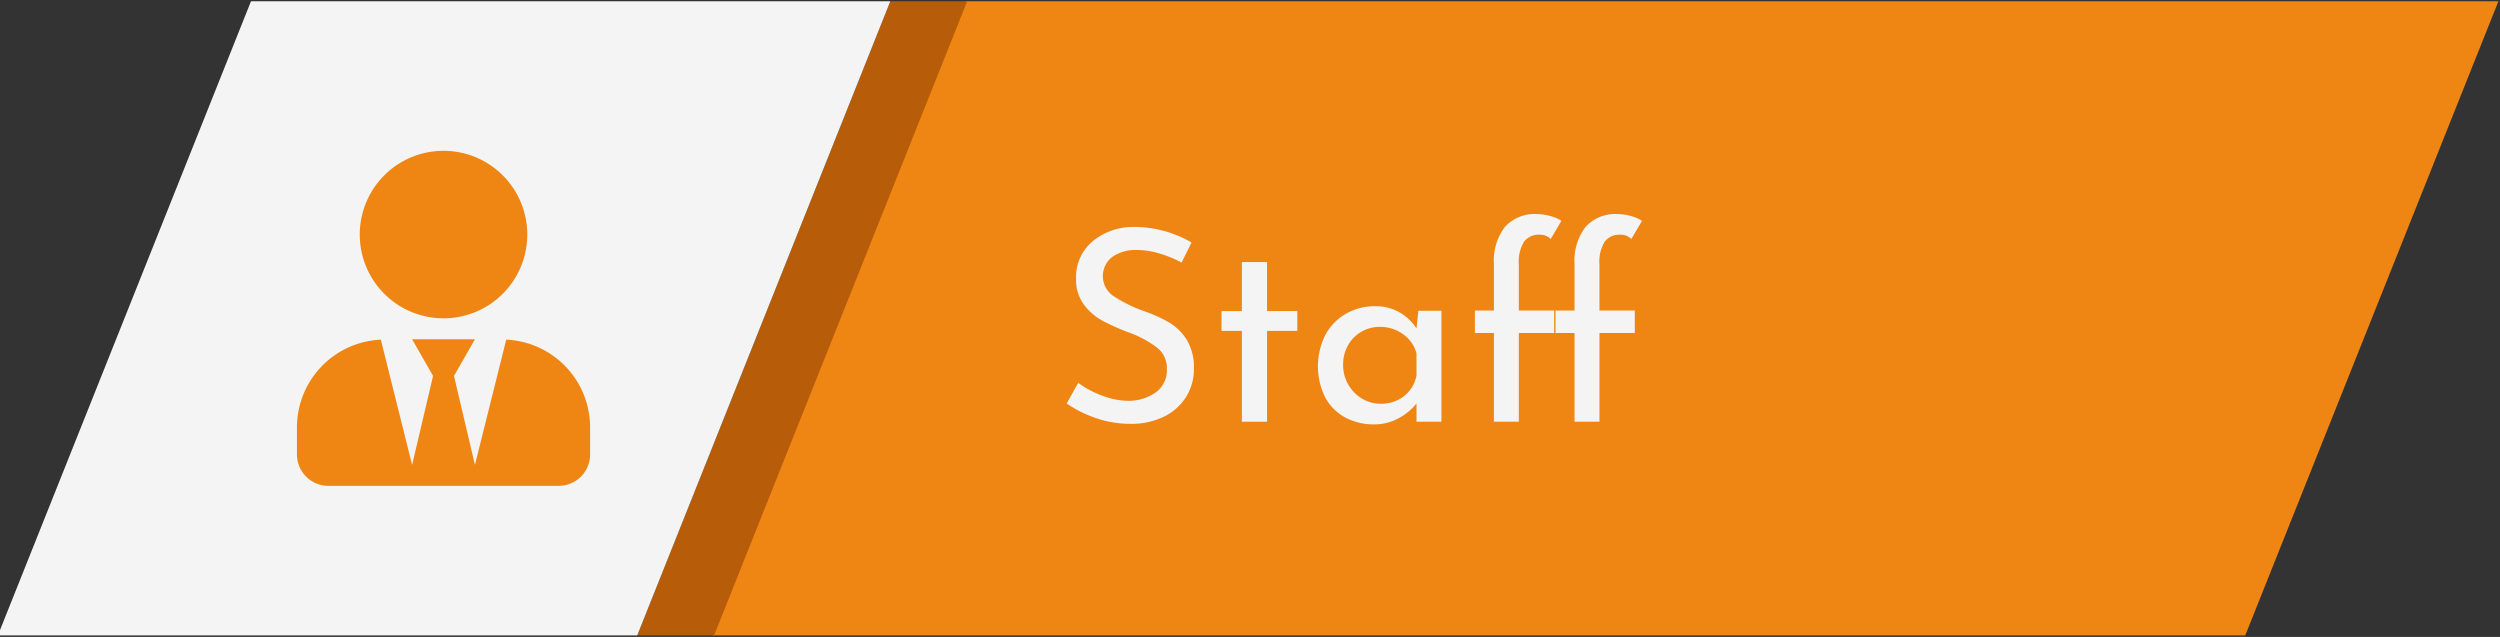 <svg xmlns="http://www.w3.org/2000/svg" viewBox="0 0 420 107"><rect x="0" y="0" width="420" height="107" fill="#333333" stroke="none"/><title>stf</title><polygon points="377.204 106.745 119.645 106.745 162.175 0.214 419.733 0.214 377.204 106.745" style="fill:#ef8614"/><polygon points="149.575 0.213 107.054 106.745 119.965 106.745 162.486 0.213 149.575 0.213" style="fill:#b75c09"/><polygon points="147.749 0.213 42.166 0.213 -0.355 106.745 105.228 106.745 107.054 106.745 149.575 0.213 147.749 0.213" style="fill:#f4f4f4"/><path d="M74.512,53.479A14.072,14.072,0,1,0,60.44,39.407,14.071,14.071,0,0,0,74.512,53.479Zm10.532,3.584L79.789,78.105,76.271,63.153,79.789,56.997H69.235l3.518,6.156-3.518,14.951L63.98,57.063A14.75,14.75,0,0,0,49.887,71.772v4.573a5.278,5.278,0,0,0,5.277,5.277H93.861a5.278,5.278,0,0,0,5.277-5.277V71.772A14.75,14.75,0,0,0,85.044,57.063Z" style="fill:#ef8614"/><path d="M194.775,42.584a13.223,13.223,0,0,0-3.735-.585,6.743,6.743,0,0,0-4.208,1.192,4.05,4.05,0,0,0,.27,6.57,23.591,23.591,0,0,0,5.197,2.542,23.198,23.198,0,0,1,4.253,1.958,8.674,8.674,0,0,1,2.88,2.925,8.942,8.942,0,0,1,1.147,4.747,8.827,8.827,0,0,1-1.305,4.726,9.021,9.021,0,0,1-3.713,3.329,12.379,12.379,0,0,1-5.647,1.216,17.594,17.594,0,0,1-5.805-.968,19.743,19.743,0,0,1-4.905-2.452l1.935-3.466a15.765,15.765,0,0,0,4.005,2.138,12.486,12.486,0,0,0,4.365.878,7.842,7.842,0,0,0,4.567-1.351,4.545,4.545,0,0,0,1.958-4.005,4.36,4.36,0,0,0-1.643-3.577,17.82,17.82,0,0,0-4.612-2.498,37.135,37.135,0,0,1-4.567-2.024,9.658,9.658,0,0,1-3.128-2.723,7.011,7.011,0,0,1-1.305-4.343,7.858,7.858,0,0,1,2.677-6.188,10.654,10.654,0,0,1,6.953-2.497,19.133,19.133,0,0,1,9.765,2.609l-1.665,3.375A19.51,19.51,0,0,0,194.775,42.584Z" style="fill:#f4f4f4"/><path d="M212.864,44.023v8.235h5.085v3.33h-5.085V70.844h-4.229V55.589h-3.42v-3.33h3.42V44.023Z" style="fill:#f4f4f4"/><path d="M242.158,52.214v18.63h-4.185v-3.06a9.662,9.662,0,0,1-2.88,2.407,8.333,8.333,0,0,1-4.275,1.103,9.97,9.97,0,0,1-4.792-1.147,8.34,8.34,0,0,1-3.375-3.353,11.775,11.775,0,0,1,.045-10.598,9.063,9.063,0,0,1,3.465-3.51,9.634,9.634,0,0,1,4.838-1.237,8.005,8.005,0,0,1,4.14,1.034,8.437,8.437,0,0,1,2.835,2.7l.316-2.97Zm-6.277,14.332a5.706,5.706,0,0,0,2.093-3.487V59.369a5.743,5.743,0,0,0-2.25-3.218,6.508,6.508,0,0,0-3.915-1.237,6.102,6.102,0,0,0-3.082.809,5.954,5.954,0,0,0-2.25,2.272,6.563,6.563,0,0,0-.833,3.308,6.551,6.551,0,0,0,3.15,5.647,5.938,5.938,0,0,0,3.15.878A6.202,6.202,0,0,0,235.881,66.546Z" style="fill:#f4f4f4"/><path d="M250.978,55.949h-3.194v-3.78h3.194v-7.83a9.297,9.297,0,0,1,1.845-6.21,6.709,6.709,0,0,1,5.4-2.16,8.418,8.418,0,0,1,2.115.293,6.975,6.975,0,0,1,1.98.832l-1.8,3.06a2.466,2.466,0,0,0-1.89-.72,3.033,3.033,0,0,0-2.588,1.17,6.384,6.384,0,0,0-.877,3.78v7.785h5.939v3.78h-5.939V70.844h-4.186Zm13.545,0h-3.194v-3.78h3.194v-7.83a9.297,9.297,0,0,1,1.846-6.21,6.705,6.705,0,0,1,5.399-2.16,8.412,8.412,0,0,1,2.115.293,6.962,6.962,0,0,1,1.98.832l-1.8,3.06a2.466,2.466,0,0,0-1.89-.72,3.033,3.033,0,0,0-2.588,1.17,6.384,6.384,0,0,0-.877,3.78v7.785h5.939v3.78H268.709V70.844h-4.186Z" style="fill:#f4f4f4"/></svg>